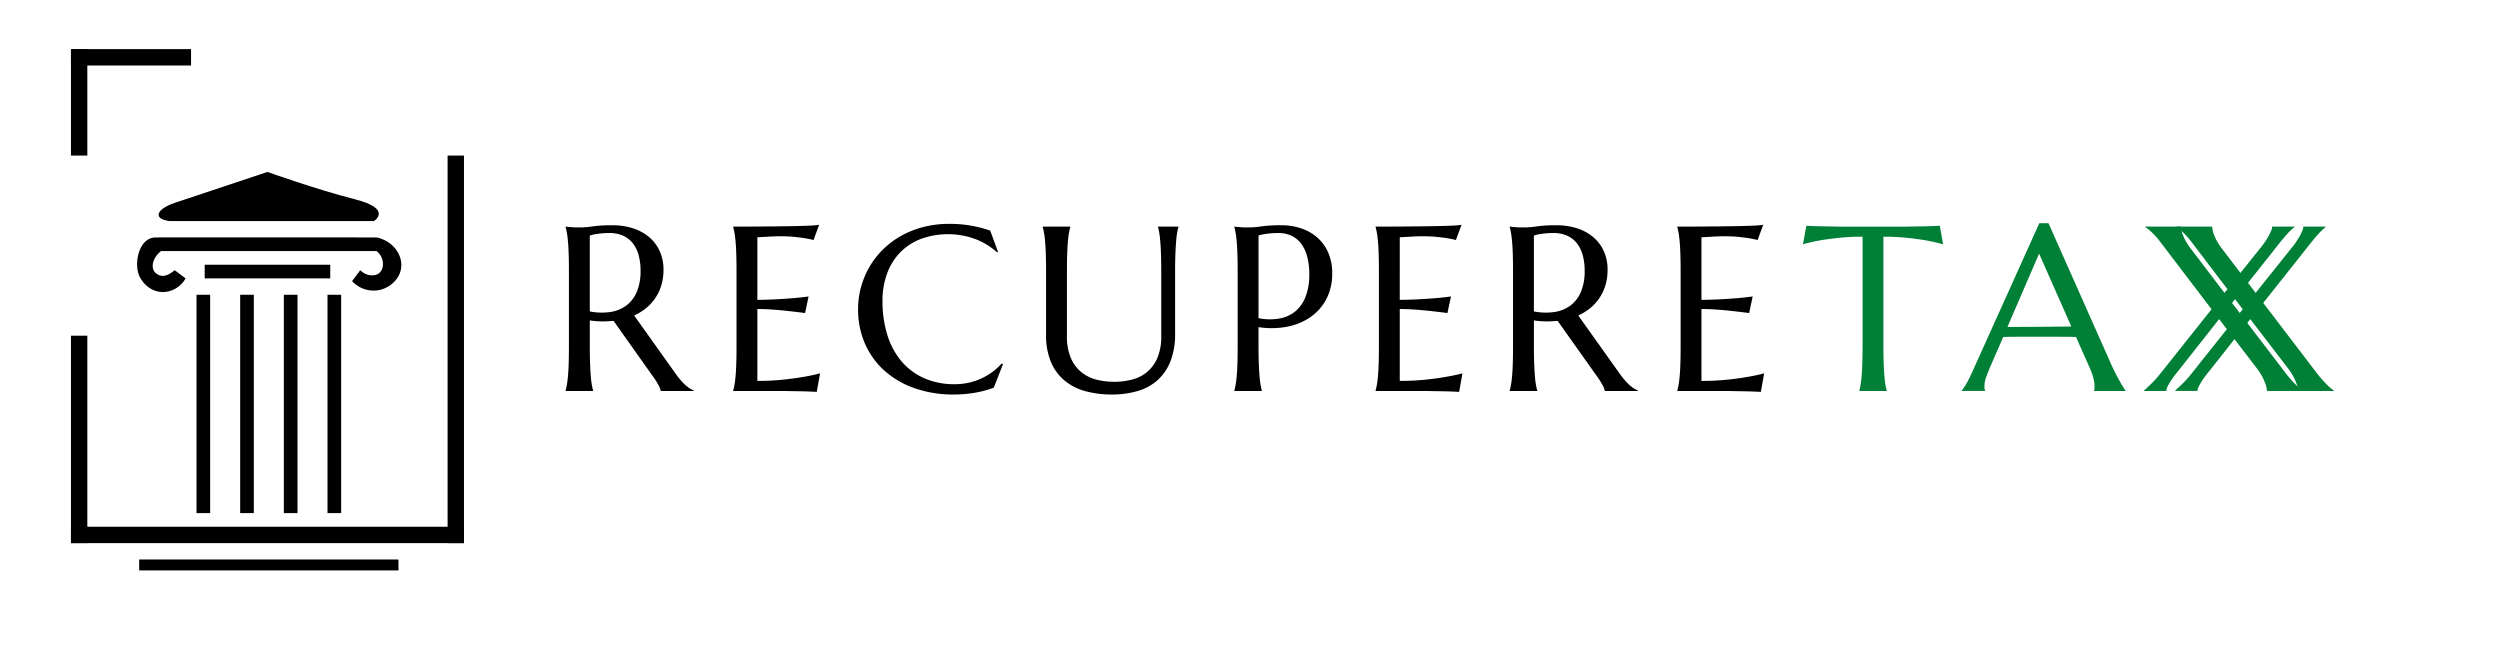 <svg id="Texto" xmlns="http://www.w3.org/2000/svg" width="916" height="238" viewBox="0 0 916 238">
  <defs>
    <style>
      .cls-1, .cls-2 {
        fill-rule: evenodd;
      }

      .cls-2 {
        fill: #008037;
      }
    </style>
  </defs>
  <path id="RECUPERE" class="cls-1" d="M216.1,117.384a27.041,27.041,0,0,0,4.451.378,41.775,41.775,0,0,0,4.241-.21l14.866,20.954a23.022,23.022,0,0,1,1.616,2.624,7.473,7.473,0,0,1,.819,2.121h12.136v-0.168a9.186,9.186,0,0,1-1.638-.861,12.841,12.841,0,0,1-1.658-1.323,20.6,20.6,0,0,1-1.806-1.931q-0.945-1.134-2.037-2.688l-14.739-20.7a19.533,19.533,0,0,0,4.409-2.709,17.048,17.048,0,0,0,3.381-3.716,17.323,17.323,0,0,0,2.183-4.682,19.379,19.379,0,0,0,.777-5.606,16.286,16.286,0,0,0-1.407-6.908,14.548,14.548,0,0,0-3.926-5.144,17.472,17.472,0,0,0-5.942-3.191,24.418,24.418,0,0,0-7.454-1.092,52,52,0,0,0-7.117.4,33.057,33.057,0,0,1-4.43.4q-1.05,0-2.037-.021T209,83.2q-0.924-.084-1.763-0.168V83.2q0.252,0.882.483,2.184t0.4,3.254q0.166,1.953.251,4.619t0.084,6.236v27.337q0,3.57-.084,6.236t-0.251,4.6q-0.169,1.932-.4,3.233t-0.483,2.184v0.168h10.078v-0.168a22.036,22.036,0,0,1-.483-2.184q-0.231-1.3-.378-3.233t-0.252-4.6q-0.1-2.667-.1-6.236v-9.448Zm0-31.075a12.851,12.851,0,0,1,1.806-.462q0.923-.167,2.267-0.315a29.478,29.478,0,0,1,3.15-.147,11.844,11.844,0,0,1,5,.987,9.52,9.52,0,0,1,3.548,2.772,12.261,12.261,0,0,1,2.121,4.346A21.3,21.3,0,0,1,234.7,99.2a19.479,19.479,0,0,1-1.365,7.706,12.114,12.114,0,0,1-3.821,5.018,13.007,13.007,0,0,1-5.879,2.393,22.284,22.284,0,0,1-7.538-.21v-27.8Zm52.545-3.275V83.2a22.348,22.348,0,0,1,.483,2.184q0.231,1.3.4,3.254t0.252,4.619q0.084,2.667.084,6.236v27.337q0,3.57-.084,6.236t-0.252,4.6q-0.168,1.932-.4,3.233a22.326,22.326,0,0,1-.483,2.184v0.168h18.141c0.28,0,.735.006,1.365,0.021s1.35,0.027,2.162.042l2.583,0.042q1.363,0.021,2.6.063t2.247,0.084c0.672,0.027,1.176.056,1.512,0.084l1.218-6.8q-2.983.8-6.593,1.386-3.108.546-7.265,0.966a91.081,91.081,0,0,1-9.112.419V113.226q2.813,0,5.879.231t5.669,0.525q3.022,0.337,5.921.714l1.3-6.089q-2.184.337-5.039,0.588-2.436.212-5.921,0.42t-7.81.252V86.939q1.552-.084,3.065-0.168,1.3-.084,2.709-0.147t2.414-.063q2.982,0,5.27.231t3.885,0.483a30.926,30.926,0,0,1,3.233.672l2.058-5.585a33.817,33.817,0,0,1-4.158.336q-3.065.126-7.39,0.189t-9.512.105q-5.185.042-10.435,0.042h0Zm94.174,1.47a44.35,44.35,0,0,0-15.034-2.477,37.345,37.345,0,0,0-9.679,1.2,33.82,33.82,0,0,0-8.188,3.338,31.251,31.251,0,0,0-6.614,5.06,30.127,30.127,0,0,0-4.871,6.4,31.1,31.1,0,0,0-3,7.349,30.382,30.382,0,0,0-1.028,7.852,31.082,31.082,0,0,0,2.582,12.829,28.718,28.718,0,0,0,7.223,9.889,32.685,32.685,0,0,0,11.086,6.362,42.963,42.963,0,0,0,14.214,2.247,45.424,45.424,0,0,0,7.664-.651,36.251,36.251,0,0,0,6.949-1.869l3.36-8.566-0.462-.294a21.5,21.5,0,0,1-3.548,3.212,23.565,23.565,0,0,1-4.158,2.394,22.606,22.606,0,0,1-4.6,1.49,23.175,23.175,0,0,1-4.787.5,27.125,27.125,0,0,1-11.611-2.33,23.23,23.23,0,0,1-8.293-6.4,27.759,27.759,0,0,1-5-9.637,41.29,41.29,0,0,1-1.68-11.989A28.8,28.8,0,0,1,325.108,100a21.725,21.725,0,0,1,4.934-7.727,21.194,21.194,0,0,1,7.579-4.808,29.17,29.17,0,0,1,19.8.147,24.859,24.859,0,0,1,7.873,4.829l0.378-.168Zm62.662,38.549a19.857,19.857,0,0,1-1.491,8.251,13.721,13.721,0,0,1-3.9,5.165,14.19,14.19,0,0,1-5.522,2.667,27.006,27.006,0,0,1-12.682,0,14.367,14.367,0,0,1-5.543-2.667,13.611,13.611,0,0,1-3.926-5.165,19.857,19.857,0,0,1-1.491-8.251V99.5q0-3.569.084-6.236t0.252-4.619q0.168-1.953.4-3.254a22.348,22.348,0,0,1,.483-2.184V83.034H382.059V83.2a22.348,22.348,0,0,1,.483,2.184q0.23,1.3.4,3.254t0.252,4.619q0.084,2.667.084,6.236v23.1a25.122,25.122,0,0,0,1.847,10.183,17.807,17.807,0,0,0,5.1,6.8,20.417,20.417,0,0,0,7.642,3.8,36.517,36.517,0,0,0,9.469,1.176,33.646,33.646,0,0,0,9.365-1.239,18.833,18.833,0,0,0,7.348-3.947,18.259,18.259,0,0,0,4.787-6.95,27.233,27.233,0,0,0,1.722-10.246V99.5q0-3.569.105-6.236t0.252-4.619q0.147-1.953.378-3.254a22.058,22.058,0,0,1,.483-2.184V83.034H424.3V83.2a19.337,19.337,0,0,1,.462,2.184q0.21,1.3.378,3.254t0.252,4.619q0.084,2.667.084,6.236v23.558Zm35.639-36.744a12.887,12.887,0,0,1,1.806-.462q0.923-.167,2.268-0.315a29.445,29.445,0,0,1,3.149-.147,11.042,11.042,0,0,1,5,1.071,9.608,9.608,0,0,1,3.548,3.023,13.943,13.943,0,0,1,2.121,4.745,25.007,25.007,0,0,1,.714,6.194,22.37,22.37,0,0,1-1.365,8.314,13.013,13.013,0,0,1-3.821,5.4,12.669,12.669,0,0,1-5.879,2.6,21.156,21.156,0,0,1-7.538-.147V86.309Zm-8.86-3.107a22.348,22.348,0,0,1,.483,2.184q0.23,1.3.4,3.254t0.252,4.619q0.084,2.667.084,6.236v27.337q0,3.57-.084,6.236t-0.252,4.6q-0.168,1.932-.4,3.233a22.326,22.326,0,0,1-.483,2.184v0.168h10.078v-0.168a22.326,22.326,0,0,1-.483-2.184q-0.231-1.3-.378-3.233t-0.252-4.6q-0.1-2.667-.105-6.236v-6.971a30.7,30.7,0,0,0,10.2-.105,22.544,22.544,0,0,0,8.609-3.422,18.54,18.54,0,0,0,5.963-6.593,19.857,19.857,0,0,0,2.225-9.658,18.532,18.532,0,0,0-1.406-7.412,15.723,15.723,0,0,0-3.927-5.522,17.04,17.04,0,0,0-5.942-3.443,22.814,22.814,0,0,0-7.453-1.176,52.011,52.011,0,0,0-7.118.4,33.044,33.044,0,0,1-4.43.4q-1.05,0-2.037-.021t-1.784-.105q-0.924-.084-1.764-0.168V83.2Zm51.755-.168V83.2a22.348,22.348,0,0,1,.483,2.184q0.231,1.3.4,3.254t0.252,4.619q0.084,2.667.084,6.236v27.337q0,3.57-.084,6.236t-0.252,4.6q-0.168,1.932-.4,3.233a22.326,22.326,0,0,1-.483,2.184v0.168h18.141c0.28,0,.735.006,1.365,0.021s1.35,0.027,2.162.042l2.583,0.042q1.364,0.021,2.6.063t2.247,0.084c0.672,0.027,1.176.056,1.512,0.084l1.218-6.8q-2.984.8-6.593,1.386-3.108.546-7.265,0.966a91.081,91.081,0,0,1-9.112.419V113.226q2.813,0,5.879.231t5.669,0.525q3.023,0.337,5.921.714l1.3-6.089q-2.184.337-5.039,0.588-2.436.212-5.921,0.42t-7.81.252V86.939q1.553-.084,3.065-0.168,1.3-.084,2.709-0.147t2.414-.063q2.982,0,5.27.231t3.885,0.483a30.926,30.926,0,0,1,3.233.672l2.058-5.585a33.817,33.817,0,0,1-4.158.336q-3.065.126-7.39,0.189t-9.512.105q-5.185.042-10.435,0.042h0Zm58,34.35a27.041,27.041,0,0,0,4.451.378,41.781,41.781,0,0,0,4.242-.21l14.865,20.954a22.881,22.881,0,0,1,1.616,2.624,7.473,7.473,0,0,1,.819,2.121h12.136v-0.168a9.186,9.186,0,0,1-1.638-.861,12.841,12.841,0,0,1-1.658-1.323,20.738,20.738,0,0,1-1.806-1.931q-0.945-1.134-2.037-2.688l-14.739-20.7a19.533,19.533,0,0,0,4.409-2.709,17.048,17.048,0,0,0,3.381-3.716,17.323,17.323,0,0,0,2.183-4.682,19.379,19.379,0,0,0,.777-5.606,16.286,16.286,0,0,0-1.407-6.908,14.548,14.548,0,0,0-3.926-5.144,17.462,17.462,0,0,0-5.942-3.191,24.416,24.416,0,0,0-7.453-1.092,52,52,0,0,0-7.118.4,33.044,33.044,0,0,1-4.43.4q-1.05,0-2.037-.021T554.92,83.2q-0.924-.084-1.763-0.168V83.2a22.348,22.348,0,0,1,.483,2.184q0.23,1.3.4,3.254t0.252,4.619q0.082,2.667.084,6.236v27.337q0,3.57-.084,6.236t-0.252,4.6q-0.169,1.932-.4,3.233a22.326,22.326,0,0,1-.483,2.184v0.168h10.078v-0.168a22.326,22.326,0,0,1-.483-2.184q-0.231-1.3-.378-3.233t-0.252-4.6q-0.1-2.667-.1-6.236v-9.448Zm0-31.075a12.851,12.851,0,0,1,1.806-.462q0.923-.167,2.267-0.315a29.478,29.478,0,0,1,3.15-.147,11.844,11.844,0,0,1,5,.987,9.512,9.512,0,0,1,3.548,2.772,12.261,12.261,0,0,1,2.121,4.346,21.3,21.3,0,0,1,.714,5.711,19.479,19.479,0,0,1-1.365,7.706,12.114,12.114,0,0,1-3.821,5.018,13.007,13.007,0,0,1-5.879,2.393,22.284,22.284,0,0,1-7.538-.21v-27.8Zm52.546-3.275V83.2q0.252,0.882.482,2.184t0.4,3.254q0.168,1.953.252,4.619T615.78,99.5v27.337q0,3.57-.084,6.236t-0.252,4.6q-0.168,1.932-.4,3.233a22.357,22.357,0,0,1-.482,2.184v0.168H632.7c0.28,0,.735.006,1.365,0.021s1.35,0.027,2.163.042l2.582,0.042q1.364,0.021,2.6.063t2.246,0.084c0.672,0.027,1.176.056,1.512,0.084l1.218-6.8q-2.982.8-6.593,1.386-3.108.546-7.265,0.966a91.081,91.081,0,0,1-9.112.419V113.226q2.813,0,5.879.231t5.669,0.525q3.023,0.337,5.921.714l1.3-6.089q-2.184.337-5.039,0.588-2.436.212-5.921,0.42t-7.81.252V86.939q1.553-.084,3.065-0.168,1.3-.084,2.709-0.147t2.414-.063q2.982,0,5.27.231t3.885,0.483a30.926,30.926,0,0,1,3.233.672l2.058-5.585a33.817,33.817,0,0,1-4.158.336q-3.065.126-7.39,0.189T625,82.992q-5.187.042-10.435,0.042h0Z"/>
  <path id="TAX" class="cls-2" d="M682.444,126.832q0,3.57-.084,6.236t-0.252,4.6q-0.168,1.932-.378,3.233a19.546,19.546,0,0,1-.462,2.184v0.168H691.3v-0.168a22.326,22.326,0,0,1-.483-2.184q-0.231-1.3-.378-3.233t-0.252-4.6q-0.105-2.667-.105-6.236v-40.1a82.048,82.048,0,0,1,8.945.441q3.989,0.441,6.886.945,3.36,0.63,6.047,1.386l-1.217-6.8q-0.5.042-1.512,0.084t-2.247.084q-1.239.042-2.6,0.063l-2.583.042q-1.218.022-2.162,0.042c-0.63.014-1.086,0.021-1.365,0.021H674.3q-0.42,0-1.364-.021t-2.163-.042l-2.583-.042q-1.365-.021-2.6-0.063t-2.247-.084q-1.008-.041-1.511-0.084l-1.218,6.8q2.646-.756,6.005-1.386,2.9-.5,6.886-0.945a82.035,82.035,0,0,1,8.945-.441v40.1Zm96.341,16.419v-0.168q-0.21-.252-0.8-1.176t-1.343-2.268q-0.756-1.343-1.617-3.044t-1.659-3.506l-22.8-51.315h-3.36l-24.061,53.372q-1.345,3.066-2.478,5.1a15.071,15.071,0,0,1-1.89,2.835v0.168h8.567v-0.168a1.625,1.625,0,0,1-.168-0.483,3.98,3.98,0,0,1-.084-0.9,10.271,10.271,0,0,1,.714-3.737q0.713-1.848,1.344-3.4l4.829-11.086q2.476-.082,5.564-0.083h14.844q3.9,0,6.257.083l5.081,11.422a23.767,23.767,0,0,1,1.364,3.927,13.1,13.1,0,0,1,.357,2.876q0,0.336-.042.756a2.457,2.457,0,0,1-.126.63v0.168h11.506Zm-43.252-23.474,11.59-26.833,11.8,26.665q-1.848.042-4.115,0.063t-4.724.042q-2.457.023-5.018,0.042t-5,.021h-4.535Zm102.742,15.117a20.96,20.96,0,0,1,2.982,5.165,11.123,11.123,0,0,1,.8,3.192h13.059v-0.168a15.956,15.956,0,0,1-2.54-2.163,41.85,41.85,0,0,1-3.759-4.3L829.247,111l17.511-22.088q1.008-1.26,1.8-2.184t1.449-1.6q0.651-.671,1.155-1.134t0.924-.8V83.034h-8.147a4.093,4.093,0,0,1-.357,1.47,17.936,17.936,0,0,1-.923,1.911q-0.567,1.029-1.3,2.121t-1.491,2.016l-13.395,16.754L814.34,91.391a23.367,23.367,0,0,1-1.911-2.814,19.025,19.025,0,0,1-1.155-2.373,10.32,10.32,0,0,1-.566-1.869,7.4,7.4,0,0,1-.147-1.3H797.417V83.2a14.587,14.587,0,0,1,2.268,1.785,25.69,25.69,0,0,1,3.065,3.38l18.98,24.943-18.476,23.222a37.761,37.761,0,0,1-3.653,4.115q-1.723,1.638-2.6,2.436v0.168h8.147a3.6,3.6,0,0,1,.4-1.449,17.37,17.37,0,0,1,1.029-1.869q0.63-1.006,1.428-2.078t1.638-2.079L824.5,116.922Z"/>
  <path id="X" class="cls-2" d="M826.852,134.894a20.984,20.984,0,0,1,2.981,5.165,11.088,11.088,0,0,1,.8,3.192h13.06v-0.168a16,16,0,0,1-2.541-2.163,41.853,41.853,0,0,1-3.758-4.3L817.824,111l17.51-22.088q1.008-1.26,1.806-2.184t1.449-1.6q0.651-.671,1.155-1.134t0.923-.8V83.034h-8.146a4.093,4.093,0,0,1-.357,1.47,17.957,17.957,0,0,1-.924,1.911q-0.567,1.029-1.3,2.121t-1.49,2.016l-13.4,16.754L802.916,91.391a23.233,23.233,0,0,1-1.91-2.814,19.025,19.025,0,0,1-1.155-2.373,10.414,10.414,0,0,1-.567-1.869,7.494,7.494,0,0,1-.147-1.3H785.994V83.2a14.64,14.64,0,0,1,2.267,1.785,25.623,25.623,0,0,1,3.066,3.38l18.98,24.943L791.83,136.532a37.552,37.552,0,0,1-3.653,4.115q-1.722,1.638-2.6,2.436v0.168h8.146a3.6,3.6,0,0,1,.4-1.449,17.37,17.37,0,0,1,1.029-1.869q0.63-1.006,1.428-2.078t1.637-2.079l14.866-18.854Z"/>
  <rect x="75" y="97" width="46" height="5"/>
  <path id="Line_1_copy_4" data-name="Line 1 copy 4" class="cls-1" d="M62,81h75s7.1-4.418-7-8S98,63,98,63L65,74s-4.158,1.181-6,3C57.648,78.336,57.3,80.285,62,81Z"/>
  <path class="cls-1" d="M59,92c-3.313,2.622-3.837,6.383-2,8,2.115,1.862,4.407,1.176,7-1l4,3a9.707,9.707,0,0,1-8,5c-4.514.145-7.75-3.116-9-6-1.964-4.53-.14-13.945,6-14,5.093-.046,81,0,81,0,5.847,1.212,9.52,6.242,9,11-0.434,3.976-3.67,6.936-7,8a10.673,10.673,0,0,1-11-3l3-4c2.213,2.258,5.416,2.37,7,1,1.842-1.594,1.966-5.6-1-8H59Z"/>
  <rect x="120" y="108" width="5" height="80"/>
  <rect x="104" y="108" width="5" height="80"/>
  <rect id="Rectangle_2_copy" data-name="Rectangle 2 copy" x="88" y="108" width="5" height="80"/>
  <rect id="Rectangle_2_copy_2" data-name="Rectangle 2 copy 2" x="72" y="108" width="5" height="80"/>
  <rect x="164" y="57" width="6" height="142"/>
  <rect x="26" y="193" width="144" height="6"/>
  <rect x="26" y="123" width="6" height="76"/>
  <rect x="26" y="18" width="44" height="6"/>
  <rect x="26" y="18" width="6" height="39"/>
  <rect x="51" y="205" width="95" height="4"/>
</svg>
